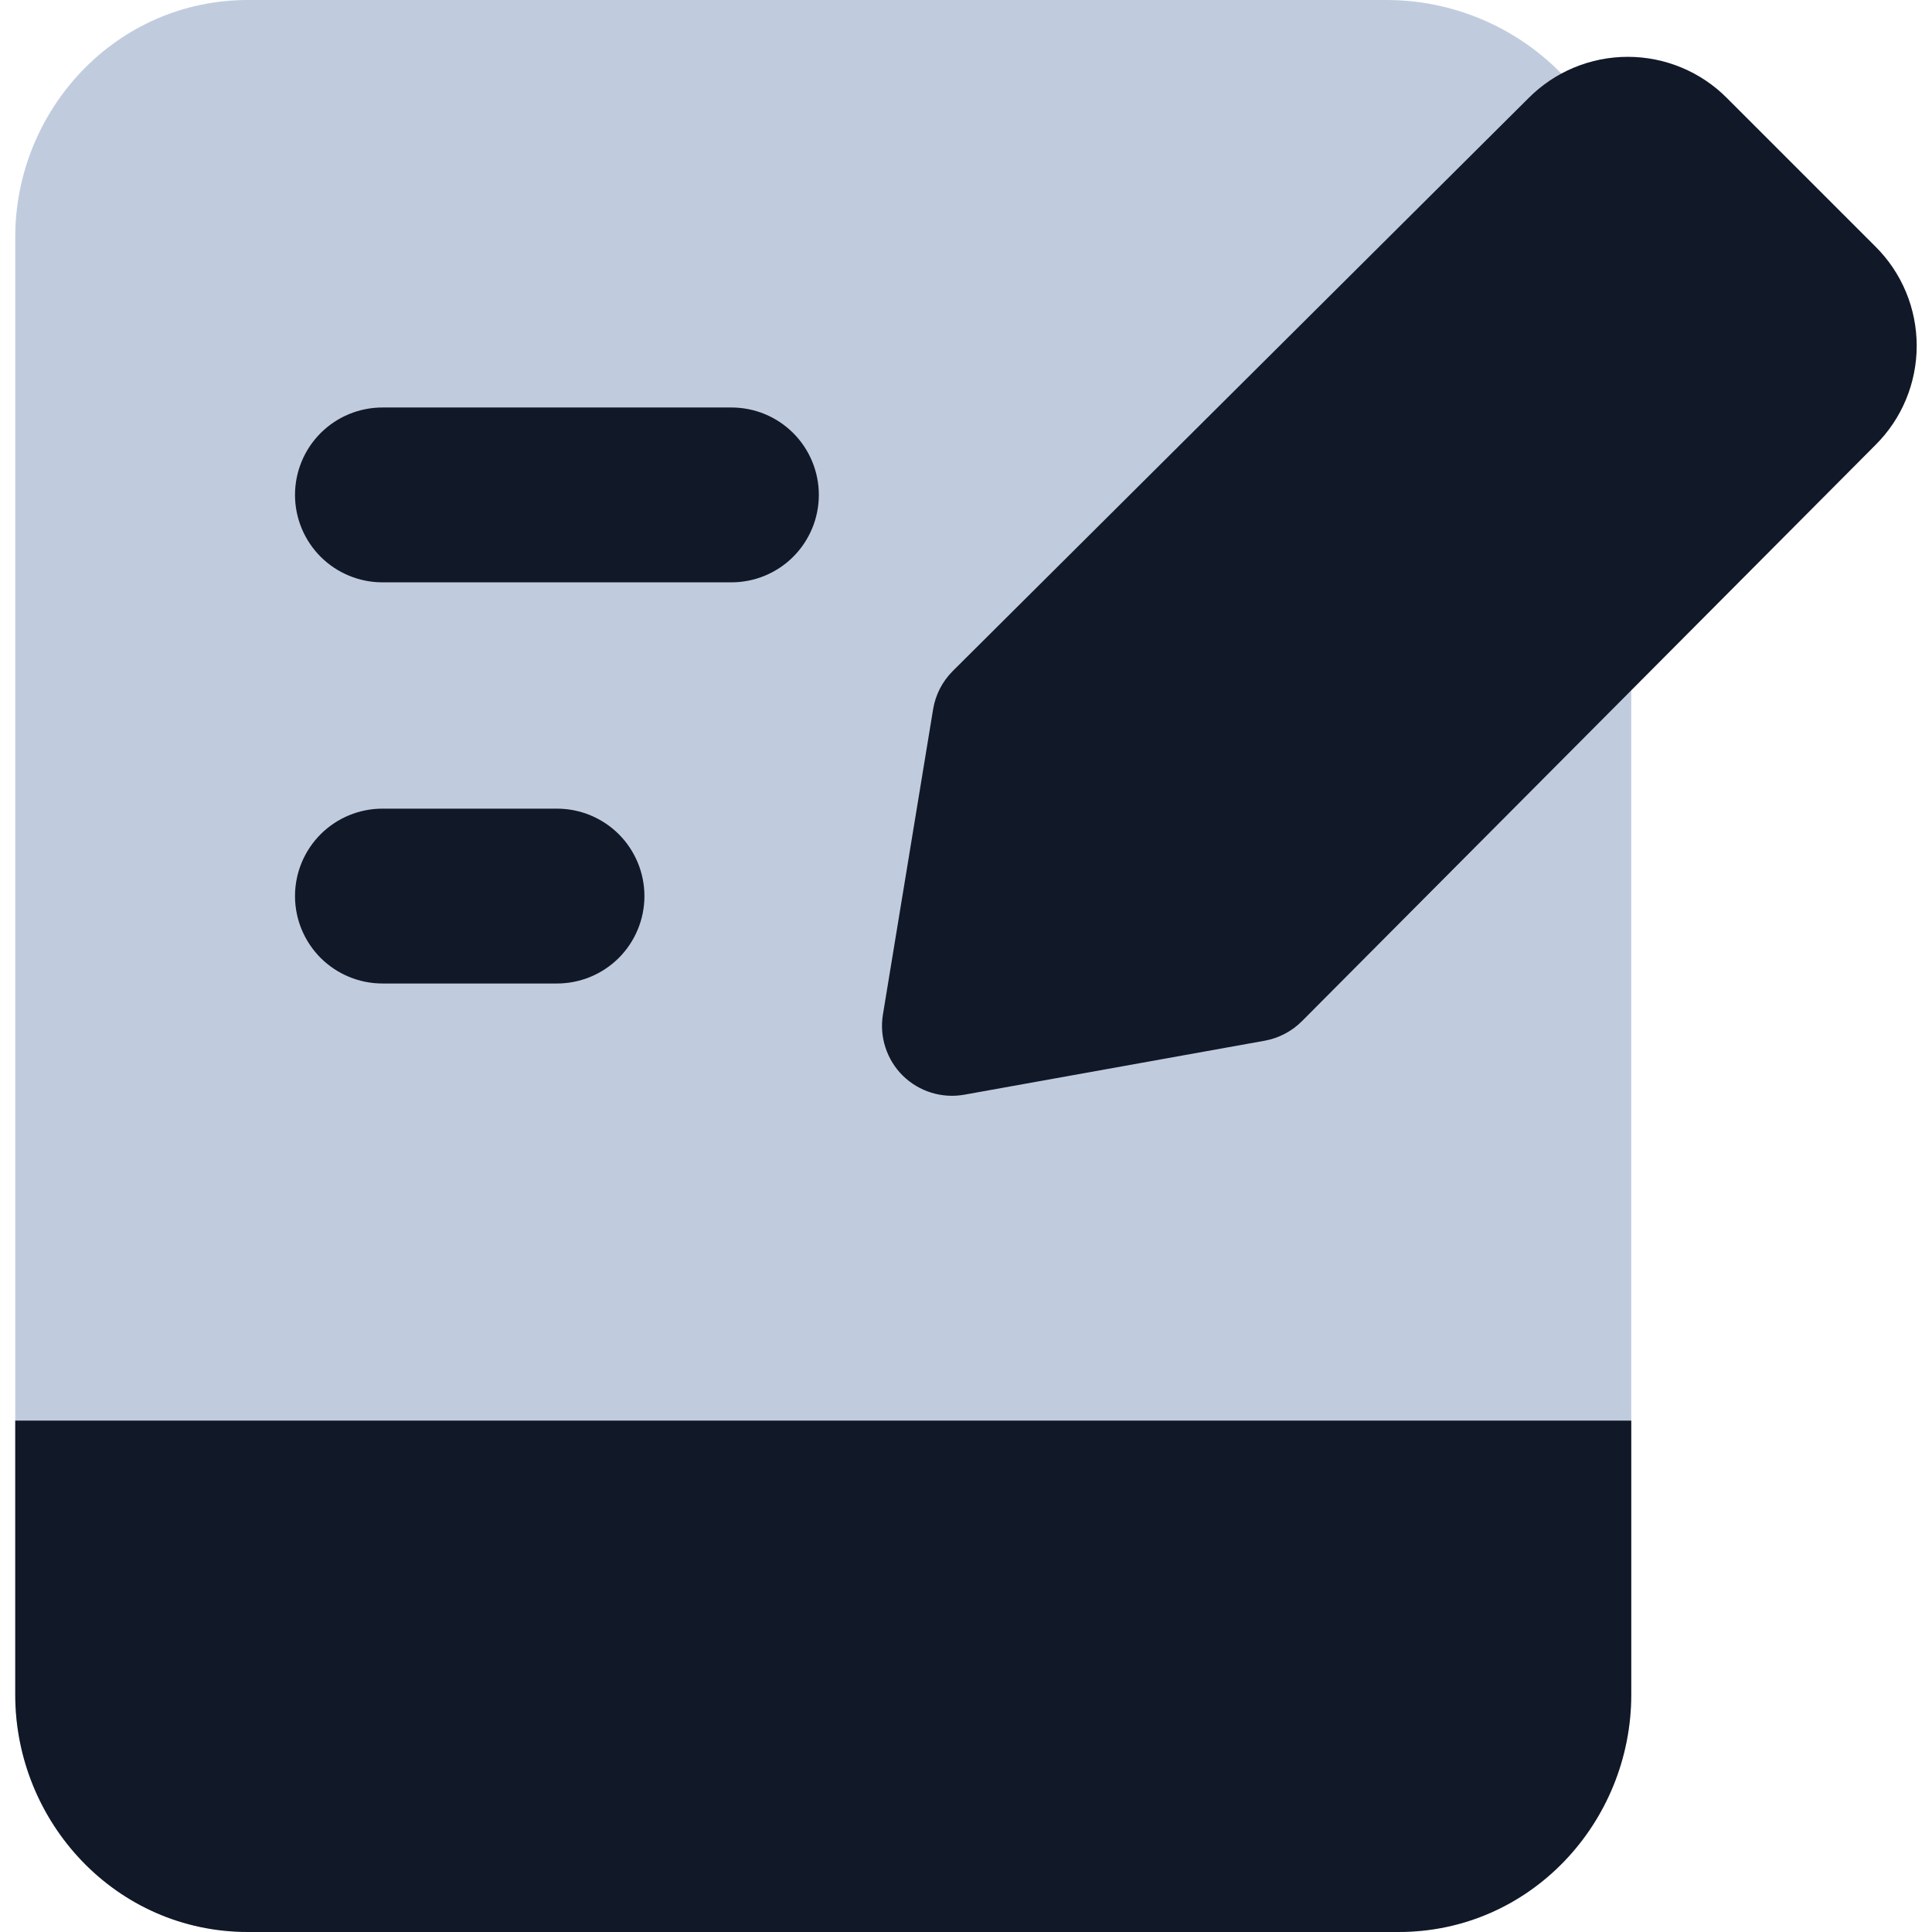 <svg width="36" height="36" viewBox="0 0 36 36" fill="none" xmlns="http://www.w3.org/2000/svg">
<g clip-path="url(#clip0_221_1859)">
<path fill-rule="evenodd" clip-rule="evenodd" d="M4.621 0C2.161 0 0.284 2.046 0.284 4.42V31.574C0.284 33.951 2.161 35.997 4.621 35.997H26.059C28.52 35.997 30.396 33.951 30.396 31.574V4.561C30.396 3.352 29.916 2.191 29.06 1.336C28.205 0.481 27.045 0 25.835 0H4.621Z" fill="#C0CCDE"/>
<path fill-rule="evenodd" clip-rule="evenodd" d="M2.239 26.471H0.284V28.425V31.579C0.284 33.954 2.161 36 4.621 36H26.059C28.52 36 30.396 33.954 30.396 31.577V28.425V26.471H2.239Z" fill="#111827"/>
<path fill-rule="evenodd" clip-rule="evenodd" d="M7.126 7.593C6.694 7.593 6.28 7.764 5.974 8.07C5.669 8.375 5.497 8.79 5.497 9.222C5.497 9.654 5.669 10.068 5.974 10.374C6.28 10.679 6.694 10.851 7.126 10.851H13.629C14.061 10.851 14.476 10.679 14.781 10.374C15.086 10.068 15.258 9.654 15.258 9.222C15.258 8.79 15.086 8.375 14.781 8.07C14.476 7.764 14.061 7.593 13.629 7.593H7.126ZM7.126 15.068C6.694 15.068 6.28 15.24 5.974 15.545C5.669 15.851 5.497 16.265 5.497 16.697C5.497 17.129 5.669 17.543 5.974 17.849C6.28 18.154 6.694 18.326 7.126 18.326H10.379C10.811 18.326 11.225 18.154 11.531 17.849C11.836 17.543 12.008 17.129 12.008 16.697C12.008 16.265 11.836 15.851 11.531 15.545C11.225 15.24 10.811 15.068 10.379 15.068H7.126Z" fill="#111827"/>
<path d="M24.261 19.027C24.072 19.217 23.83 19.344 23.567 19.392L17.969 20.398C17.763 20.435 17.552 20.422 17.353 20.36C17.154 20.299 16.972 20.19 16.823 20.044C16.675 19.898 16.564 19.718 16.499 19.519C16.434 19.321 16.418 19.11 16.452 18.904L17.387 13.217C17.431 12.947 17.559 12.699 17.752 12.505L28.48 1.83C28.723 1.585 29.011 1.391 29.329 1.259C29.646 1.127 29.987 1.059 30.331 1.059C30.675 1.059 31.016 1.127 31.333 1.259C31.651 1.391 31.939 1.585 32.182 1.83L34.944 4.592C35.189 4.835 35.383 5.123 35.515 5.441C35.647 5.758 35.715 6.099 35.715 6.443C35.715 6.787 35.647 7.128 35.515 7.445C35.383 7.763 35.189 8.051 34.944 8.294L24.261 19.027Z" fill="#111827"/>
</g>
<defs>
<clipPath id="clip0_221_1859">
<rect width="36" height="36" fill="white"/>
</clipPath>
</defs>
</svg>
